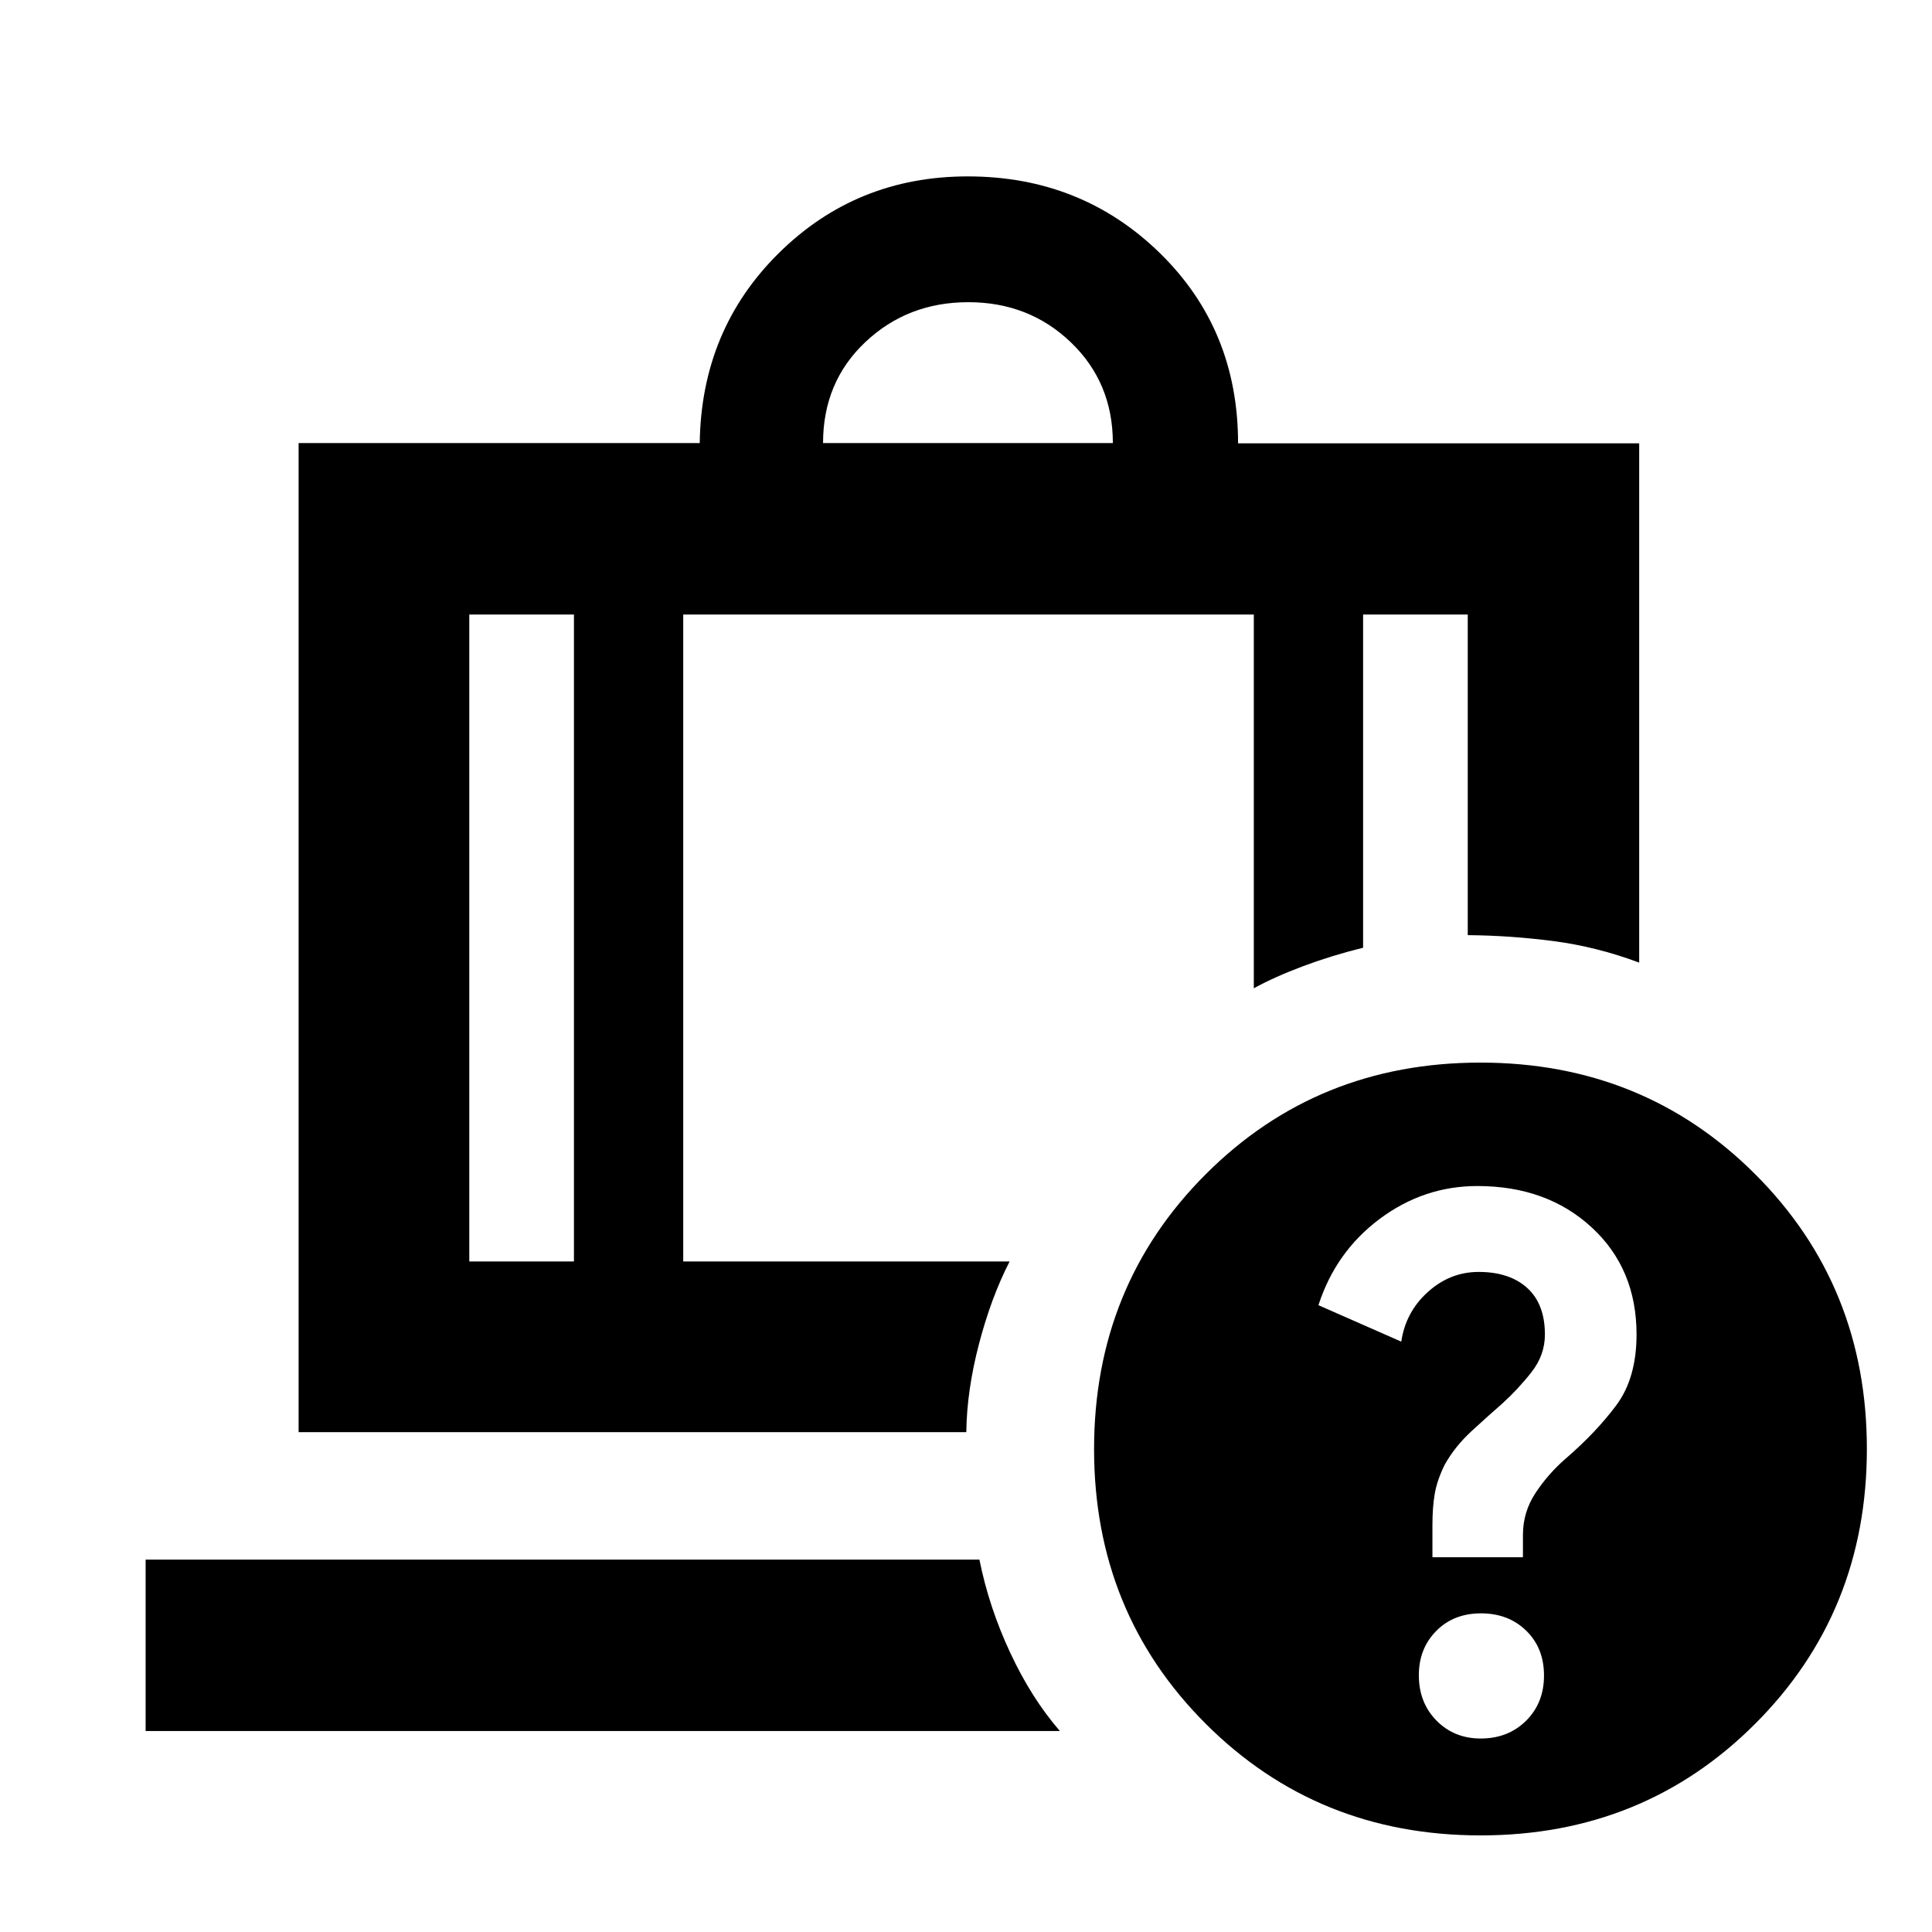 <svg xmlns="http://www.w3.org/2000/svg" height="40" viewBox="0 -960 960 960" width="40"><path d="M408.971-739.842h144q0-30-20.811-50-20.812-20-51-20-30.189 0-51.189 19.833-21 19.834-21 50.167Zm-123.782 85.189h-52.001v321.465h52.001v-321.465ZM72.362-99.853v-85.19h414.306q4.717 23.551 15.265 46.196 10.547 22.646 24.728 38.994h-454.3Zm267.131-554.8v321.465h162.182q-9.167 17.834-15.221 40.986-6.055 23.152-6.301 43.826H148.376v-491.466h199.319q.754-56.341 39.32-94.424 38.566-38.084 93.846-38.084 56.364 0 95.346 37.982 38.982 37.983 38.982 94.667h199.319v258.021q-21.232-7.935-42.71-10.711-21.479-2.775-42.479-2.942v-159.32h-52v165.574q-15.514 3.822-29.761 9.15t-24.544 11.002v-185.726H339.493ZM735.594-432q81.044 0 136.544 55.455 55.5 55.456 55.5 136.5 0 81.045-55.455 136.545Q816.728-48 735.683-48t-136.545-55.455q-55.5-55.455-55.5-136.5T599.094-376.5q55.455-55.5 136.5-55.5Zm.139 335.856q13.666 0 22.569-8.828 8.902-8.829 8.902-22.475 0-13.647-8.829-22.266-8.828-8.62-22.475-8.62-13.646 0-22.265 8.765-8.62 8.765-8.62 21.953 0 13.667 8.765 22.569 8.764 8.902 21.953 8.902Zm-1.632-274.523q-26.68 0-48.543 16.333-21.862 16.334-30.427 42.876l41.157 18.11q2.147-14.69 13.196-24.664 11.049-9.974 25.243-9.974 15.358 0 24.142 7.97 8.784 7.97 8.784 23.156 0 10.181-6.667 18.68t-14.667 15.745q-6.391 5.536-14.971 13.428-8.579 7.891-13.579 17.006-3.667 7.502-4.834 14.168-1.166 6.665-1.166 15.553v16.063h44.971v-11.099q0-11.445 6.333-20.963 6.334-9.518 14.819-16.871 15.237-13.132 25.267-26.629 10.031-13.496 10.031-35.155 0-32.642-22.292-53.187-22.291-20.546-56.797-20.546ZM285.189-654.653h54.304-54.304Zm0 0h-52.001 52.001Zm54.304 0h283.521-283.521Zm283.521 0h54.305-54.305Zm54.305 0h52-52Z"/></svg>